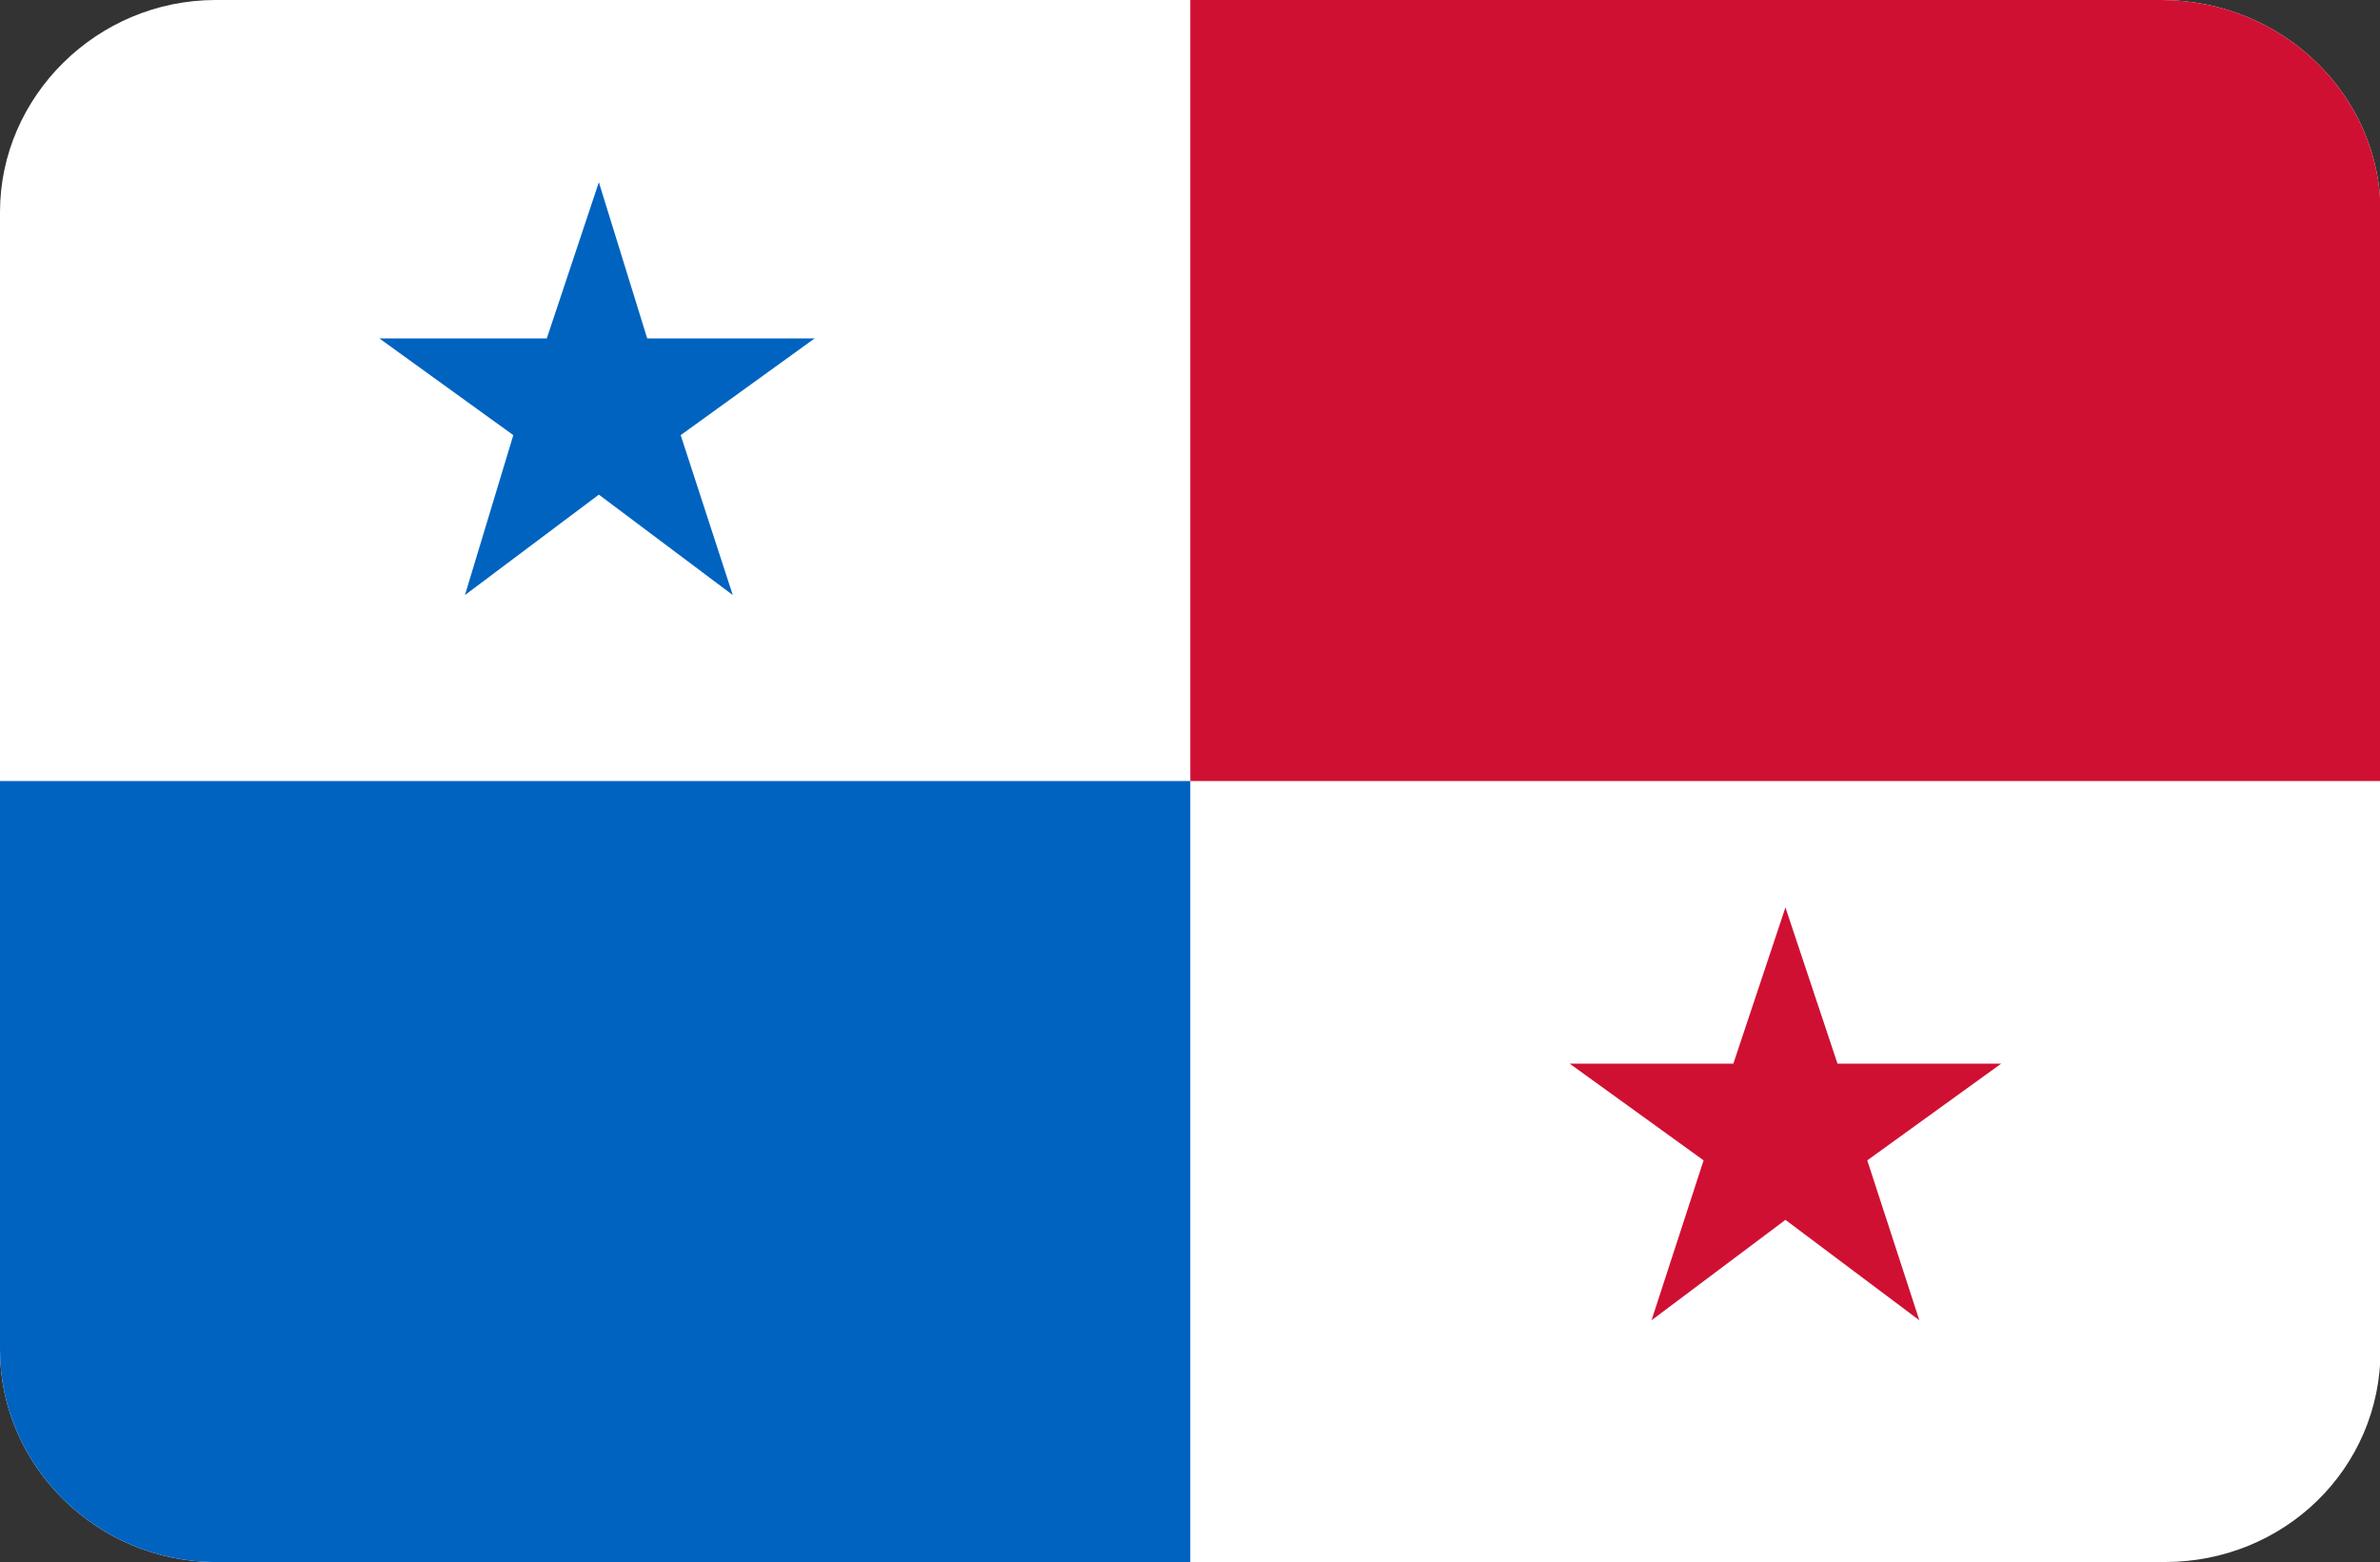 <?xml version="1.0" standalone="no"?><!DOCTYPE svg PUBLIC "-//W3C//DTD SVG 1.1//EN" "http://www.w3.org/Graphics/SVG/1.1/DTD/svg11.dtd"><svg t="1530103934971" class="icon" style="" viewBox="0 0 1560 1024" version="1.1" xmlns="http://www.w3.org/2000/svg" p-id="2390" xmlns:xlink="http://www.w3.org/1999/xlink" width="304.688" height="200"><rect x="0" y="0" width="1560" height="1024" fill="#333333" stroke="none"/><defs><style type="text/css"></style></defs><path d="M1416.533 0H141.41C63.39 0 0 63.39 0 138.971v746.057C0 960.61 63.39 1024 141.41 1024h1277.562c78.019 0 141.41-60.952 141.41-138.971V138.971C1560.381 63.39 1496.99 0 1416.533 0z" fill="#FFFFFF" p-id="2391"></path><path d="M1416.533 0H780.19v512h780.19V138.971C1560.381 63.39 1496.99 0 1416.533 0z" fill="#CF1033" p-id="2392"></path><path d="M0 512v373.029C0 960.61 63.39 1024 141.41 1024H780.19V512H0zM392.533 119.467l31.695 102.4h109.714l-87.771 63.39 34.133 104.838-87.771-65.829-87.771 65.829 31.695-104.838-87.771-63.39h109.714z" fill="#0063C0" p-id="2393"></path><path d="M1170.286 594.895l34.133 102.4h107.276l-87.771 63.39 34.133 104.838-87.771-65.829-87.771 65.829 34.133-104.838-87.771-63.39h107.276z" fill="#CF1033" p-id="2394"></path></svg>
